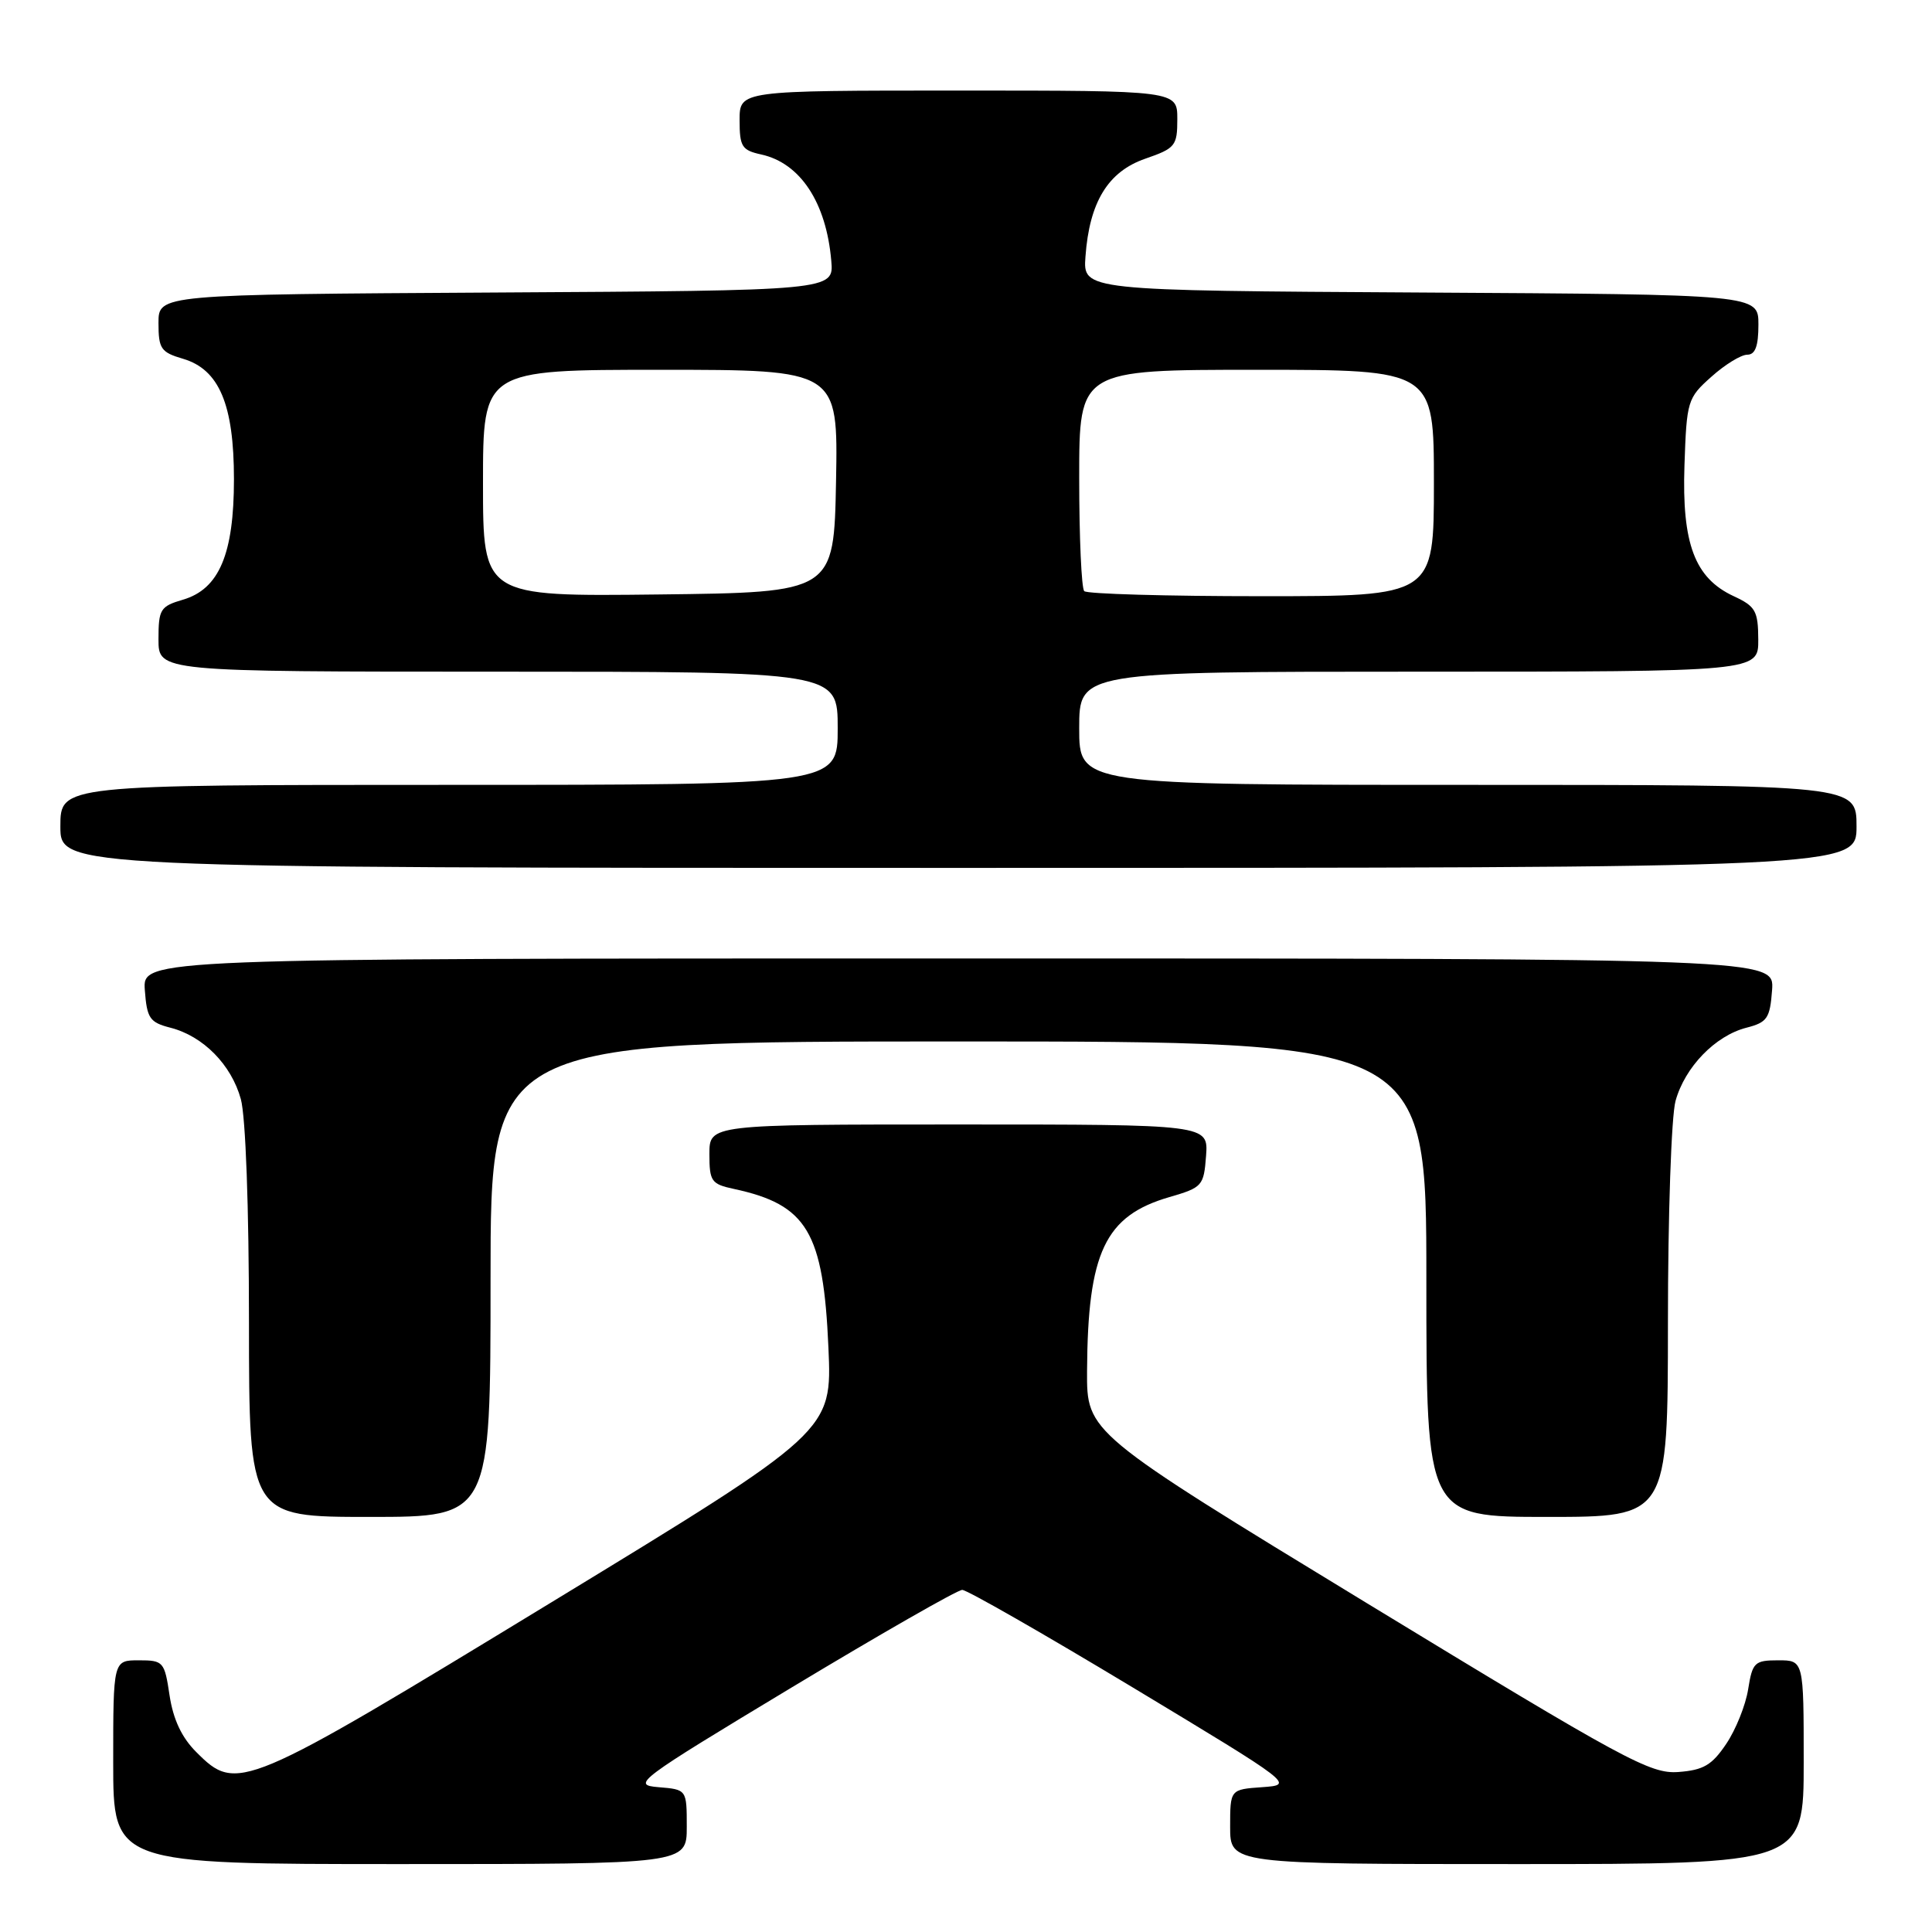 <?xml version="1.0" encoding="UTF-8" standalone="no"?>
<!DOCTYPE svg PUBLIC "-//W3C//DTD SVG 1.1//EN" "http://www.w3.org/Graphics/SVG/1.1/DTD/svg11.dtd" >
<svg xmlns="http://www.w3.org/2000/svg" xmlns:xlink="http://www.w3.org/1999/xlink" version="1.1" viewBox="0 0 256 256">
 <g >
 <path fill="currentColor"
d=" M 91.00 242.06 C 91.00 237.12 91.00 237.12 87.25 236.81 C 83.65 236.51 84.37 235.97 104.93 223.58 C 116.72 216.48 126.87 210.67 127.50 210.67 C 128.13 210.67 138.28 216.48 150.07 223.58 C 171.50 236.50 171.50 236.50 167.25 236.81 C 163.00 237.11 163.00 237.11 163.00 242.06 C 163.00 247.00 163.00 247.00 201.00 247.00 C 239.00 247.00 239.00 247.00 239.00 233.50 C 239.00 220.00 239.00 220.00 235.63 220.00 C 232.49 220.00 232.21 220.27 231.64 223.83 C 231.31 225.94 230.00 229.20 228.73 231.08 C 226.84 233.89 225.72 234.55 222.39 234.80 C 218.67 235.07 215.40 233.30 181.17 212.46 C 144.00 189.82 144.00 189.82 144.04 181.66 C 144.13 165.93 146.41 161.10 154.95 158.62 C 159.32 157.35 159.51 157.14 159.81 153.15 C 160.11 149.00 160.11 149.00 127.06 149.00 C 94.00 149.00 94.00 149.00 94.00 152.92 C 94.00 156.53 94.25 156.90 97.25 157.54 C 106.95 159.63 109.10 163.23 109.77 178.55 C 110.26 189.66 110.26 189.66 73.04 212.33 C 32.07 237.28 31.41 237.56 26.01 232.16 C 24.08 230.24 22.95 227.83 22.47 224.66 C 21.80 220.17 21.65 220.00 18.39 220.00 C 15.00 220.00 15.00 220.00 15.00 233.50 C 15.00 247.00 15.00 247.00 53.00 247.00 C 91.00 247.00 91.00 247.00 91.00 242.06 Z  M 65.00 169.50 C 65.00 138.00 65.00 138.00 127.00 138.00 C 189.00 138.00 189.00 138.00 189.00 169.50 C 189.00 201.00 189.00 201.00 205.00 201.00 C 221.00 201.00 221.00 201.00 221.01 175.25 C 221.01 161.04 221.46 147.87 222.02 145.87 C 223.26 141.39 227.28 137.24 231.40 136.18 C 234.17 135.47 234.53 134.94 234.81 131.19 C 235.11 127.00 235.11 127.00 127.00 127.00 C 18.89 127.00 18.89 127.00 19.19 131.19 C 19.47 134.94 19.83 135.47 22.59 136.18 C 26.92 137.29 30.65 141.07 31.91 145.63 C 32.55 147.93 32.99 159.97 32.99 175.25 C 33.00 201.00 33.00 201.00 49.00 201.00 C 65.00 201.00 65.00 201.00 65.00 169.50 Z  M 246.00 109.50 C 246.00 104.00 246.00 104.00 194.50 104.00 C 143.00 104.00 143.00 104.00 143.00 96.50 C 143.00 89.00 143.00 89.00 188.00 89.00 C 233.00 89.00 233.00 89.00 232.98 84.75 C 232.96 80.95 232.62 80.34 229.73 79.00 C 224.56 76.60 222.85 72.05 223.20 61.67 C 223.49 53.11 223.60 52.74 226.77 49.92 C 228.56 48.31 230.70 47.00 231.52 47.00 C 232.58 47.00 233.00 45.87 233.00 43.01 C 233.00 39.02 233.00 39.02 188.25 38.76 C 143.50 38.50 143.50 38.50 143.83 34.00 C 144.35 26.77 146.82 22.74 151.75 21.03 C 155.74 19.65 156.00 19.33 156.00 15.78 C 156.00 12.00 156.00 12.00 127.00 12.00 C 98.00 12.00 98.00 12.00 98.00 15.92 C 98.00 19.43 98.30 19.91 100.87 20.47 C 106.05 21.61 109.49 26.84 110.15 34.57 C 110.49 38.50 110.49 38.50 65.75 38.76 C 21.00 39.02 21.00 39.02 21.00 42.80 C 21.00 46.21 21.32 46.68 24.25 47.54 C 29.04 48.95 31.00 53.59 31.00 63.50 C 31.00 73.41 29.04 78.05 24.25 79.46 C 21.24 80.34 21.00 80.73 21.00 84.71 C 21.00 89.00 21.00 89.00 66.00 89.00 C 111.00 89.00 111.00 89.00 111.00 96.50 C 111.00 104.00 111.00 104.00 59.50 104.00 C 8.00 104.00 8.00 104.00 8.00 109.50 C 8.00 115.00 8.00 115.00 127.00 115.00 C 246.00 115.00 246.00 115.00 246.00 109.50 Z  M 64.00 64.02 C 64.00 49.00 64.00 49.00 87.53 49.00 C 111.05 49.00 111.05 49.00 110.78 63.75 C 110.50 78.50 110.50 78.50 87.25 78.77 C 64.00 79.04 64.00 79.04 64.00 64.02 Z  M 143.67 78.33 C 143.30 77.97 143.00 71.22 143.00 63.33 C 143.00 49.00 143.00 49.00 166.50 49.00 C 190.00 49.00 190.00 49.00 190.00 64.00 C 190.00 79.00 190.00 79.00 167.17 79.00 C 154.61 79.00 144.03 78.70 143.67 78.33 Z "/>
</g>
</svg>